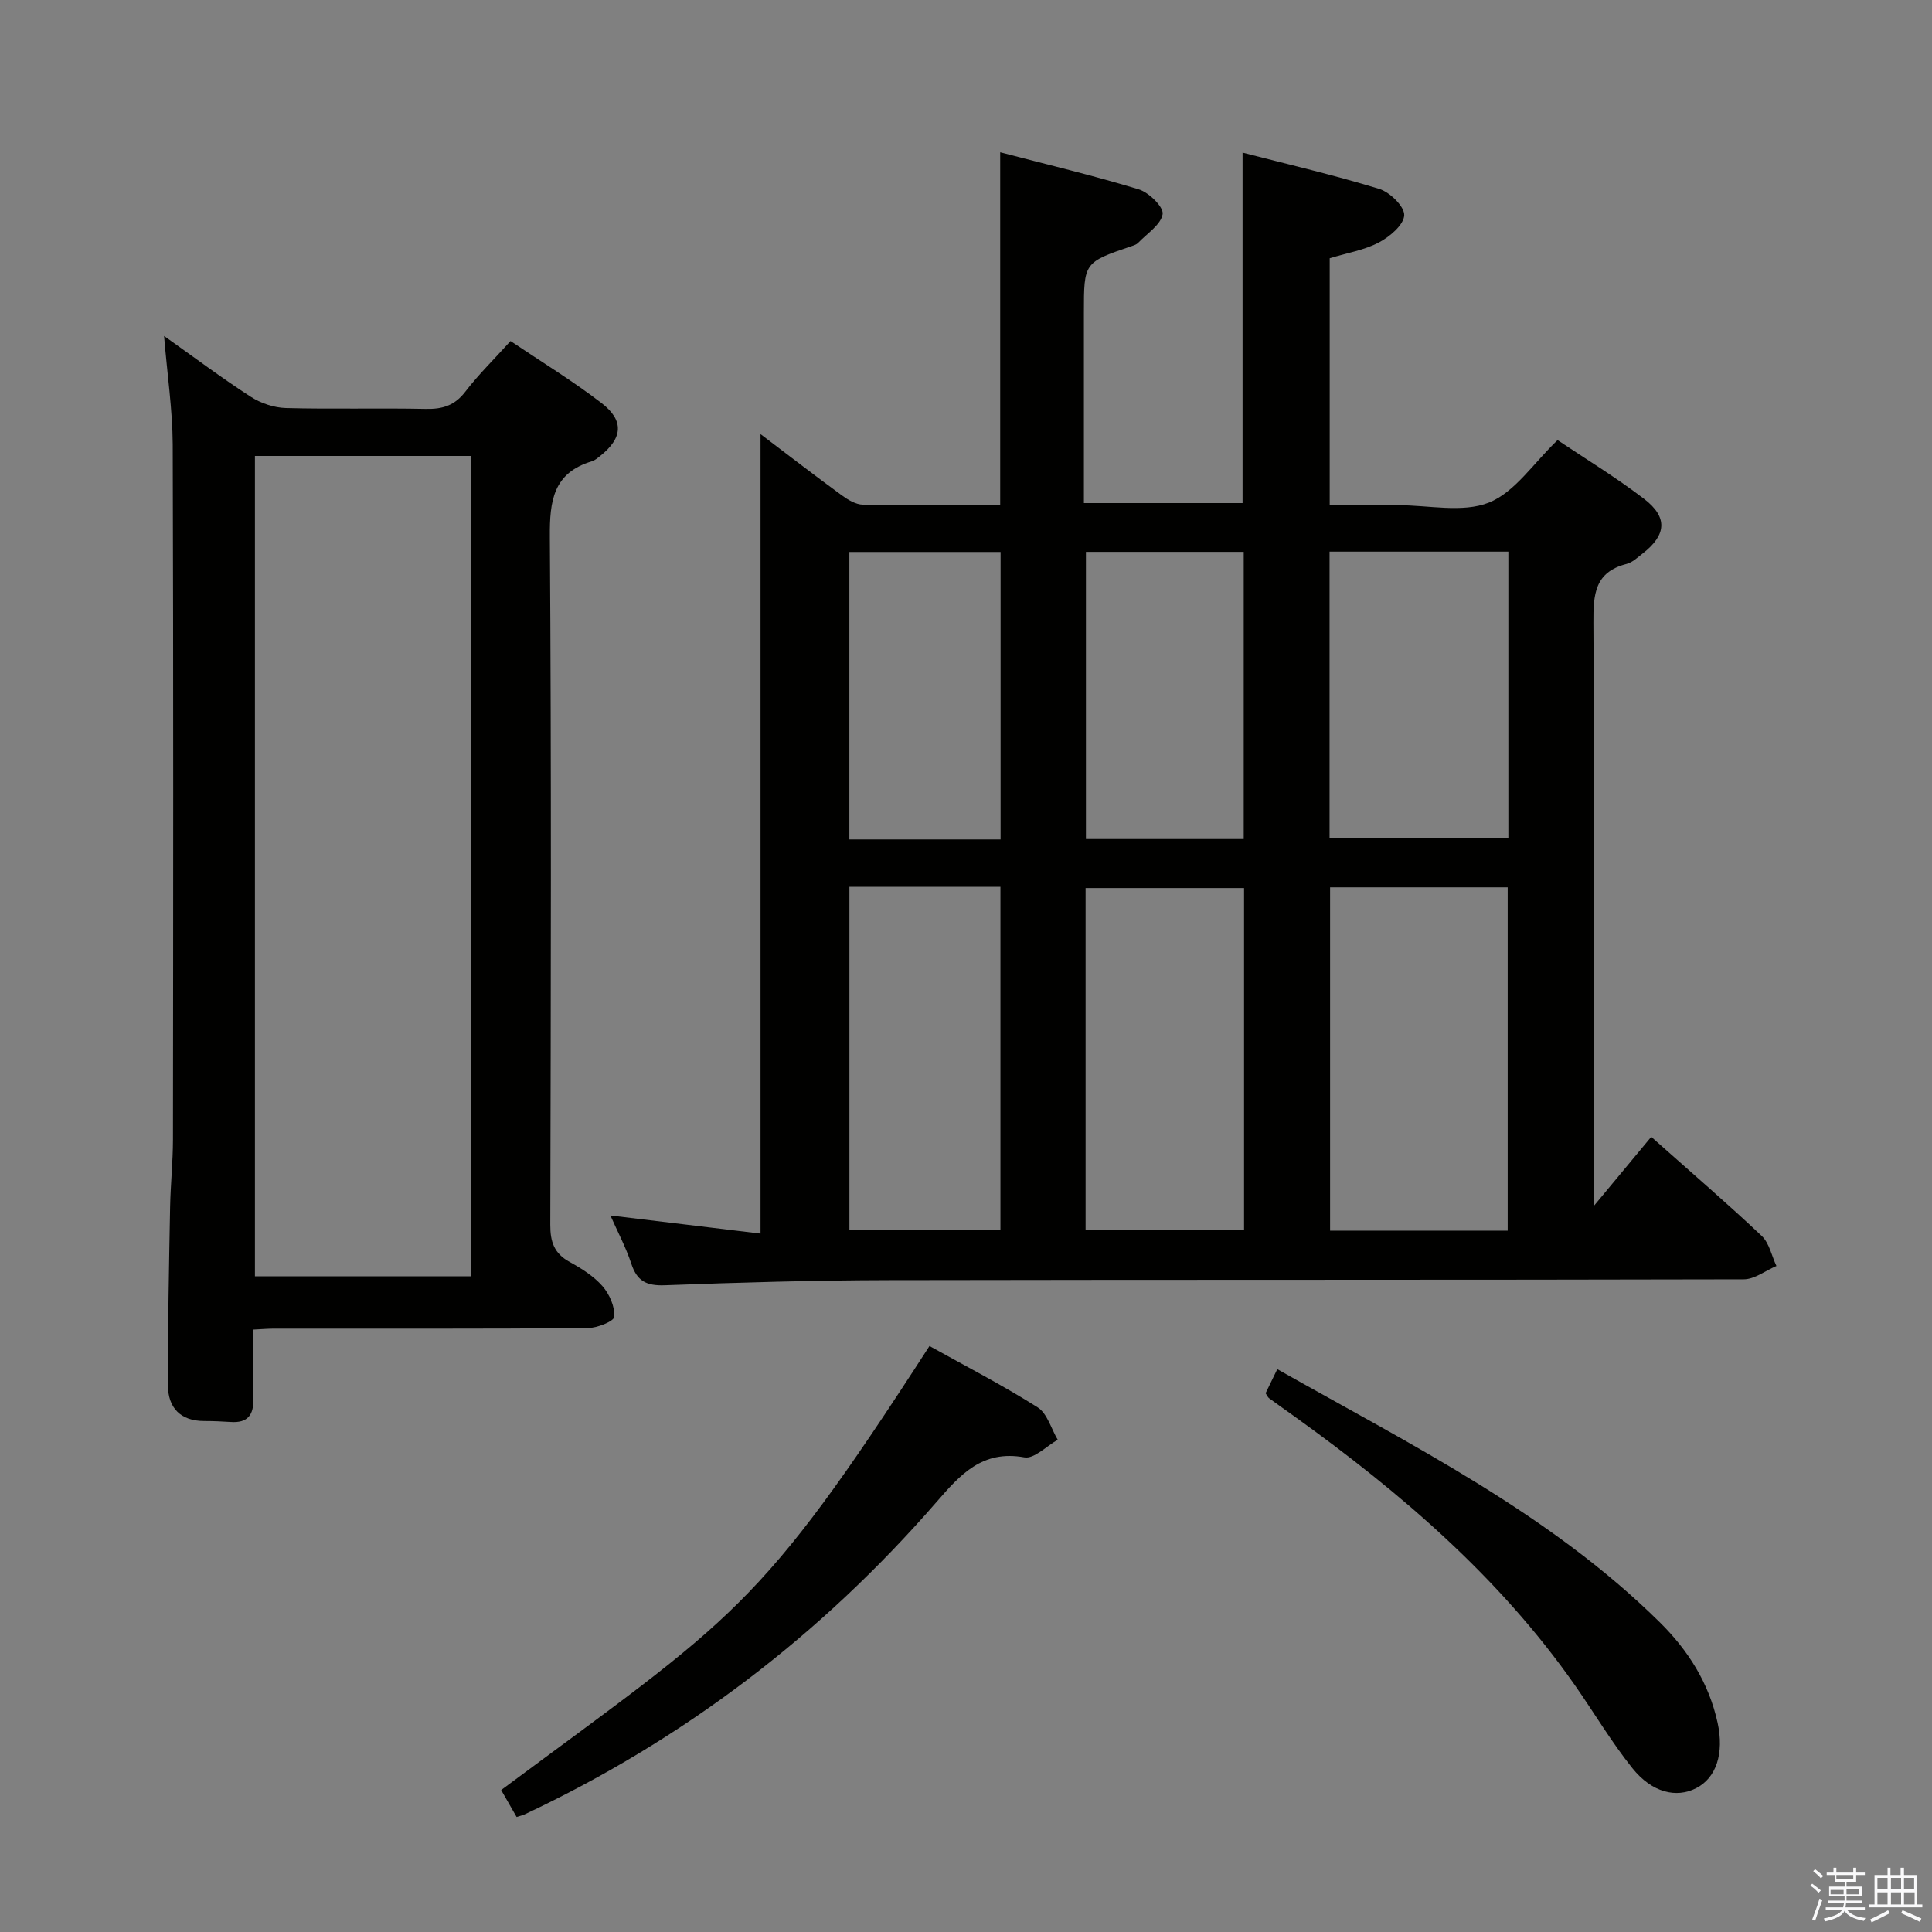 <svg enable-background="new 0 0 400 400" viewBox="0 0 400 400" xmlns="http://www.w3.org/2000/svg"><rect x="0" y="0" width="400" height="400" fill="#808080" stroke="none"/><path d="m374.8 390.4.4-.4c.7.5 1.3 1 1.8 1.4l-.5.5c-.5-.6-1.1-1.1-1.7-1.5zm1 7.3-.6-.3c.5-1.4 1.1-2.8 1.5-4.3.2.1.4.2.6.3-.5 1.3-1 2.8-1.5 4.3zm-.4-10.3.4-.4c.4.3 1 .8 1.7 1.4l-.5.5c-.4-.5-1-1-1.6-1.5zm2.5.3h1.7v-1h.6v1h3.5v-1h.6v1h1.8v.5h-1.8v1.4h-2v1h3.2v2h-3.2v.9h3.3v.5h-3.4c0 .3-.1.6-.1.9h4v.5h-3.7c.7.9 1.9 1.5 3.8 1.7-.1.2-.2.4-.3.6-2.1-.4-3.5-1.1-4-2.1-.4 1-1.8 1.7-4 2.2-.1-.2-.2-.4-.3-.6 2.1-.4 3.4-1 3.8-1.8h-3.4v-.5h3.6c.1-.3.1-.6.2-.9h-3.3v-.5h3.4c0-.3 0-.6 0-.9h-3.2v-2h3.3v-1h-2.1v-1.4h-1.7v-.5zm1.1 3.5v1h2.7c0-.3 0-.4 0-.4 0-.1 0-.2 0-.2 0-.1 0-.2 0-.3h-2.7zm1.2-3v.9h3.5v-.9zm4.7 3h-2.6v.6.4h2.6z" fill="#fafafb"/><path d="m393.6 386.7h.6v1.5h2.7v6.1h1.1v.6h-11v-.6h1.1v-6.1h2.7v-1.5h.6v1.5h2.1v-1.5zm-2.7 8.8.4.6c-1.2.6-2.5 1.3-3.8 1.9-.1-.2-.2-.4-.3-.6 1.2-.6 2.5-1.2 3.7-1.9zm-2.2-6.7v2.4h2.1v-2.4zm0 3v2.5h2.1v-2.5zm2.8-3v2.4h2.1v-2.4zm0 3v2.5h2.1v-2.5zm6 6.1c-1.4-.7-2.7-1.3-3.9-1.8l.3-.6c1.5.6 2.7 1.2 3.9 1.7zm-1.2-9.1h-2.1v2.4h2.1zm-2.1 3v2.5h2.2v-2.5z" fill="#fafafb"/><g fill="#010100"><path d="m126.38 251.65c10.72 1.29 20.85 2.51 31.08 3.75 0-55.61 0-110.28 0-165.52 5.75 4.36 11.24 8.59 16.82 12.67 1.27.93 2.9 1.91 4.39 1.94 9.32.18 18.64.09 28.41.09 0-24.29 0-48.29 0-73.05 9.6 2.51 19.23 4.79 28.68 7.67 2.11.64 5.19 3.67 4.95 5.13-.36 2.2-3.22 4.01-5.07 5.95-.32.34-.85.51-1.32.67-9.91 3.37-9.91 3.37-9.91 13.85v39.36h32.85c0-24.16 0-48.05 0-72.56 9.48 2.45 18.99 4.65 28.3 7.51 2.21.68 5.24 3.65 5.17 5.45-.09 2-2.99 4.45-5.23 5.63-3.02 1.6-6.58 2.17-10.2 3.28v51.13h10.64 3.5c6.33-.02 13.33 1.63 18.81-.54 5.4-2.15 9.24-8.18 14.23-12.94 5.59 3.76 11.99 7.64 17.9 12.16 4.98 3.81 4.64 7.49-.3 11.33-1.05.81-2.12 1.84-3.33 2.15-6.63 1.69-6.88 6.37-6.85 12.14.22 39.82.12 79.64.12 120.74 4.33-5.22 8.05-9.7 11.85-14.27 8.81 7.84 16 14.01 22.88 20.52 1.57 1.49 2.05 4.12 3.04 6.22-2.26.96-4.52 2.76-6.78 2.76-58.99.15-117.98.05-176.97.17-15.48.03-30.96.48-46.42 1.06-3.8.14-5.76-.89-6.93-4.51-1.14-3.43-2.88-6.68-4.31-9.94zm185.77 3.14c0-23.96 0-47.48 0-71.08-12.54 0-24.64 0-36.77 0v71.08zm-54.58-70.93c-11.11 0-21.96 0-32.81 0v70.75h32.81c0-23.72 0-47.12 0-70.75zm-81.71-.26v71.02h31.27c0-23.84 0-47.35 0-71.02-10.59 0-20.71 0-31.27 0zm99.41-69.39v59.36h37.02c0-19.96 0-39.55 0-59.36-12.41 0-24.52 0-37.02 0zm-17.77 59.51c0-20.16 0-39.74 0-59.46-11.07 0-21.82 0-32.67 0v59.46zm-50.34.08c0-20.16 0-39.85 0-59.52-10.7 0-20.97 0-31.31 0v59.52z"/><path d="m33.97 69.56c6.32 4.48 12 8.75 17.95 12.59 2.08 1.34 4.8 2.26 7.26 2.33 9.65.26 19.32-.02 28.98.18 3.43.07 5.96-.68 8.15-3.53 2.72-3.55 5.95-6.71 9.39-10.52 6.34 4.27 12.84 8.23 18.84 12.84 4.75 3.65 4.37 7.28-.31 10.98-.52.41-1.06.88-1.67 1.07-8.03 2.41-8.78 8.19-8.72 15.67.33 47.47.21 94.94.09 142.41-.01 3.56.82 5.95 4.02 7.7 2.46 1.35 4.98 2.94 6.79 5.01 1.45 1.66 2.58 4.25 2.44 6.33-.06.94-3.56 2.34-5.51 2.35-21.65.17-43.3.1-64.96.11-1.16 0-2.31.1-4.3.2 0 4.81-.11 9.57.04 14.33.1 3.36-1.19 5.03-4.65 4.8-1.83-.12-3.66-.2-5.49-.2-4.96.01-7.52-2.76-7.54-7.38-.03-12.31.22-24.63.45-36.94.09-4.65.58-9.3.59-13.94.05-47.97.1-95.94-.05-143.91-.04-7.23-1.13-14.44-1.79-22.48zm63.59 24.84c-15.22 0-29.83 0-44.78 0v169.85h44.78c0-56.71 0-113.07 0-169.85z"/><path d="m106.96 376.19c-1.15-2-2.19-3.81-3.2-5.58 48.35-35.91 53.17-36.91 88.68-91.93 7.47 4.16 15.13 8.11 22.38 12.69 2.01 1.27 2.81 4.43 4.17 6.72-2.32 1.3-4.89 4.01-6.91 3.64-8.72-1.58-13.27 3.58-18.19 9.25-23.89 27.51-52.29 49.16-85.3 64.68-.29.14-.62.21-1.63.53z"/><path d="m264.45 283.47c27.93 15.8 56.32 29.85 79.14 52.36 5.89 5.8 10.22 12.62 12.02 20.85 1.39 6.34-.27 11.43-4.47 13.56-4.1 2.08-9.11.91-13.17-4.15-4.35-5.43-7.91-11.47-11.91-17.19-15.66-22.39-36.06-39.85-58.05-55.64-1.75-1.26-3.52-2.49-5.26-3.77-.25-.18-.38-.53-.72-1.04.63-1.32 1.34-2.77 2.42-4.98z"/></g></svg>
